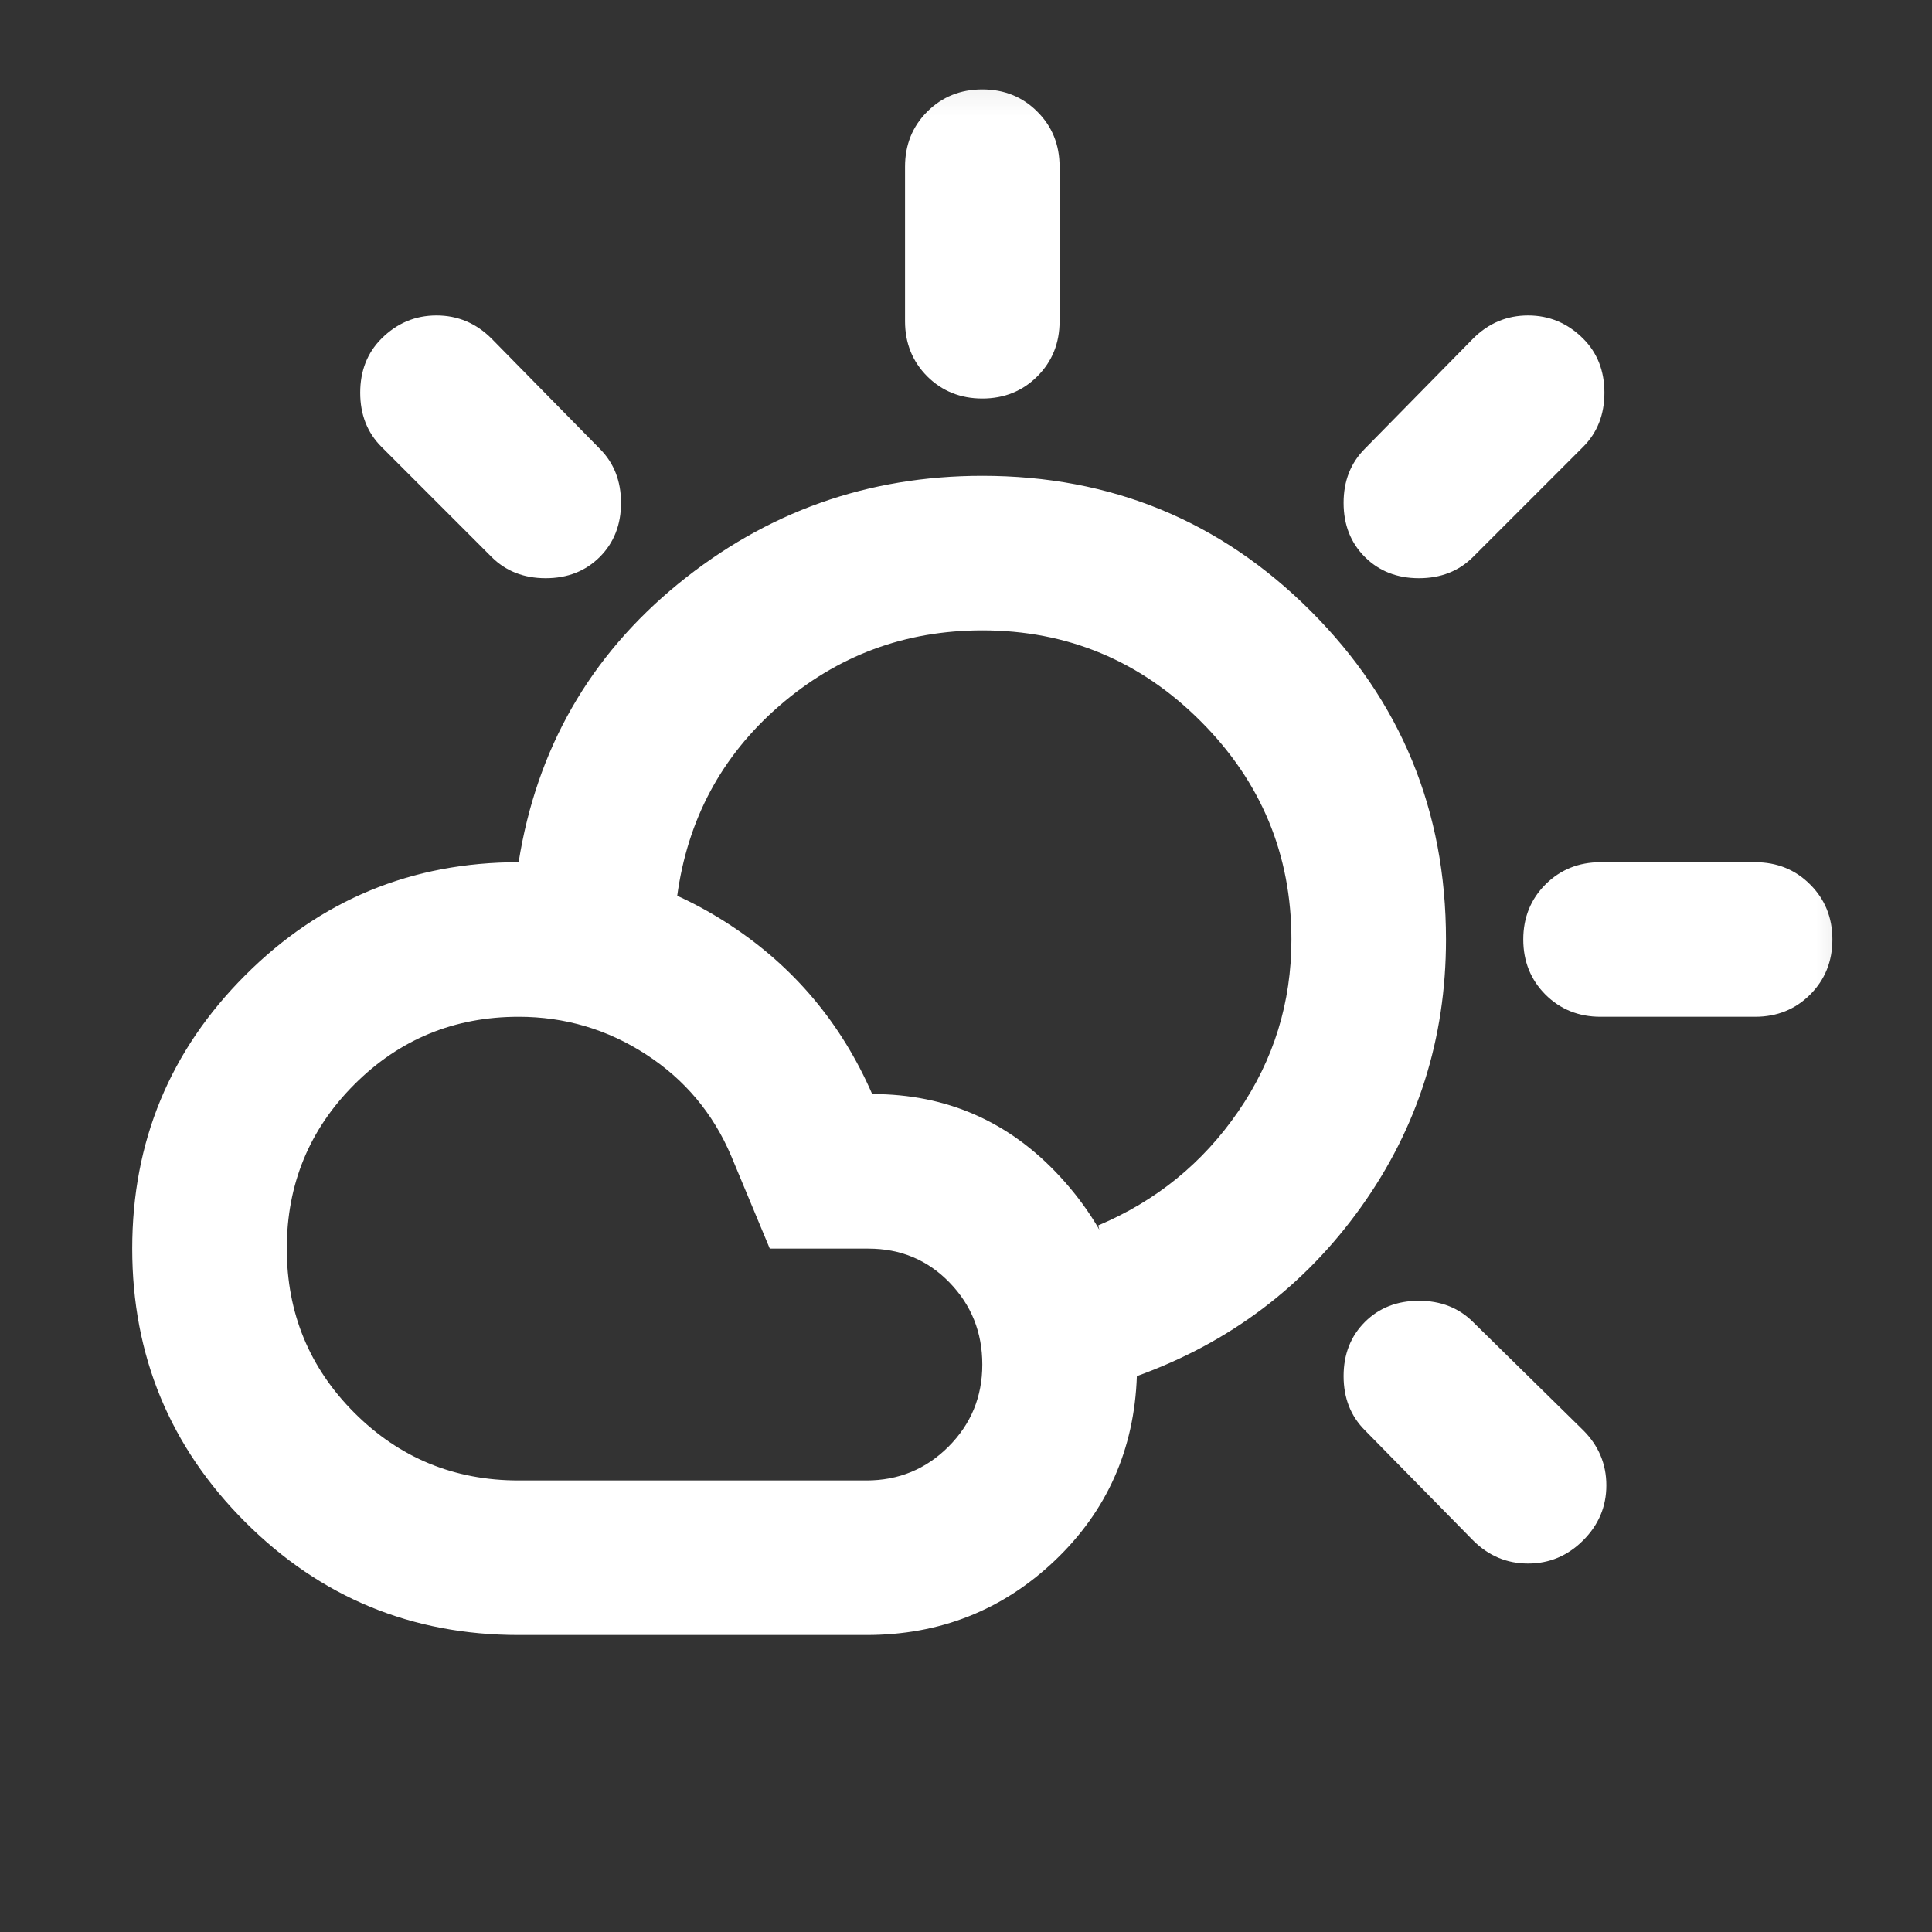 <svg width="25" height="25" viewBox="0 0 25 25" fill="none" xmlns="http://www.w3.org/2000/svg">
<rect x="0" y="0" width="25" height="25" fill="#333333" stroke="none"/>
<mask id="mask0_48_31" style="mask-type:alpha" maskUnits="userSpaceOnUse" x="0" y="0" width="25" height="25">
<rect x="0.711" y="0.157" width="24" height="24" fill="#D9D9D9"/>
</mask>
<g mask="url(#mask0_48_31)">
<path d="M12.711 5.157C12.428 5.157 12.19 5.061 11.998 4.87C11.807 4.678 11.711 4.44 11.711 4.157V2.157C11.711 1.874 11.807 1.636 11.998 1.445C12.19 1.253 12.428 1.157 12.711 1.157C12.994 1.157 13.232 1.253 13.423 1.445C13.615 1.636 13.711 1.874 13.711 2.157V4.157C13.711 4.44 13.615 4.678 13.423 4.87C13.232 5.061 12.994 5.157 12.711 5.157ZM17.661 7.207C17.478 7.024 17.386 6.79 17.386 6.507C17.386 6.224 17.478 5.99 17.661 5.807L19.061 4.382C19.261 4.182 19.498 4.082 19.773 4.082C20.048 4.082 20.286 4.182 20.486 4.382C20.669 4.565 20.761 4.799 20.761 5.082C20.761 5.365 20.669 5.599 20.486 5.782L19.061 7.207C18.878 7.39 18.644 7.482 18.361 7.482C18.078 7.482 17.844 7.39 17.661 7.207ZM20.711 13.157C20.428 13.157 20.19 13.061 19.998 12.87C19.807 12.678 19.711 12.44 19.711 12.157C19.711 11.874 19.807 11.636 19.998 11.445C20.19 11.253 20.428 11.157 20.711 11.157H22.711C22.994 11.157 23.232 11.253 23.423 11.445C23.615 11.636 23.711 11.874 23.711 12.157C23.711 12.44 23.615 12.678 23.423 12.87C23.232 13.061 22.994 13.157 22.711 13.157H20.711ZM19.061 19.932L17.661 18.507C17.478 18.324 17.386 18.09 17.386 17.807C17.386 17.524 17.478 17.29 17.661 17.107C17.844 16.924 18.078 16.832 18.361 16.832C18.644 16.832 18.878 16.924 19.061 17.107L20.486 18.507C20.686 18.707 20.786 18.945 20.786 19.22C20.786 19.495 20.686 19.732 20.486 19.932C20.286 20.132 20.048 20.232 19.773 20.232C19.498 20.232 19.261 20.132 19.061 19.932ZM6.361 7.207L4.936 5.782C4.753 5.599 4.661 5.365 4.661 5.082C4.661 4.799 4.753 4.565 4.936 4.382C5.136 4.182 5.373 4.082 5.648 4.082C5.923 4.082 6.161 4.182 6.361 4.382L7.761 5.807C7.944 5.99 8.036 6.224 8.036 6.507C8.036 6.79 7.944 7.024 7.761 7.207C7.578 7.39 7.344 7.482 7.061 7.482C6.778 7.482 6.544 7.39 6.361 7.207ZM6.711 19.157H11.211C11.628 19.157 11.982 19.011 12.273 18.72C12.565 18.428 12.711 18.074 12.711 17.657C12.711 17.24 12.569 16.886 12.286 16.595C12.003 16.303 11.653 16.157 11.236 16.157H9.961L9.461 14.957C9.228 14.407 8.861 13.97 8.361 13.645C7.861 13.32 7.311 13.157 6.711 13.157C5.878 13.157 5.169 13.449 4.586 14.032C4.003 14.615 3.711 15.324 3.711 16.157C3.711 16.99 4.003 17.699 4.586 18.282C5.169 18.865 5.878 19.157 6.711 19.157ZM6.711 21.157C5.328 21.157 4.148 20.67 3.173 19.695C2.198 18.72 1.711 17.54 1.711 16.157C1.711 14.774 2.198 13.595 3.173 12.62C4.148 11.645 5.328 11.157 6.711 11.157C7.711 11.157 8.623 11.428 9.448 11.97C10.273 12.511 10.886 13.24 11.286 14.157C12.253 14.157 13.065 14.515 13.723 15.232C14.382 15.949 14.711 16.807 14.711 17.807C14.678 18.757 14.323 19.553 13.648 20.195C12.973 20.836 12.161 21.157 11.211 21.157H6.711ZM14.711 17.807C14.628 17.474 14.544 17.149 14.461 16.832C14.378 16.515 14.294 16.19 14.211 15.857C14.961 15.54 15.565 15.049 16.023 14.382C16.482 13.715 16.711 12.974 16.711 12.157C16.711 11.057 16.319 10.115 15.536 9.332C14.753 8.549 13.811 8.157 12.711 8.157C11.711 8.157 10.836 8.482 10.086 9.132C9.336 9.782 8.894 10.607 8.761 11.607C8.428 11.524 8.086 11.449 7.736 11.382C7.386 11.315 7.044 11.24 6.711 11.157C6.944 9.69 7.632 8.49 8.773 7.557C9.915 6.624 11.228 6.157 12.711 6.157C14.378 6.157 15.794 6.74 16.961 7.907C18.128 9.074 18.711 10.49 18.711 12.157C18.711 13.44 18.344 14.595 17.611 15.62C16.878 16.645 15.911 17.374 14.711 17.807Z" fill="white"/>
</g>
</svg>
